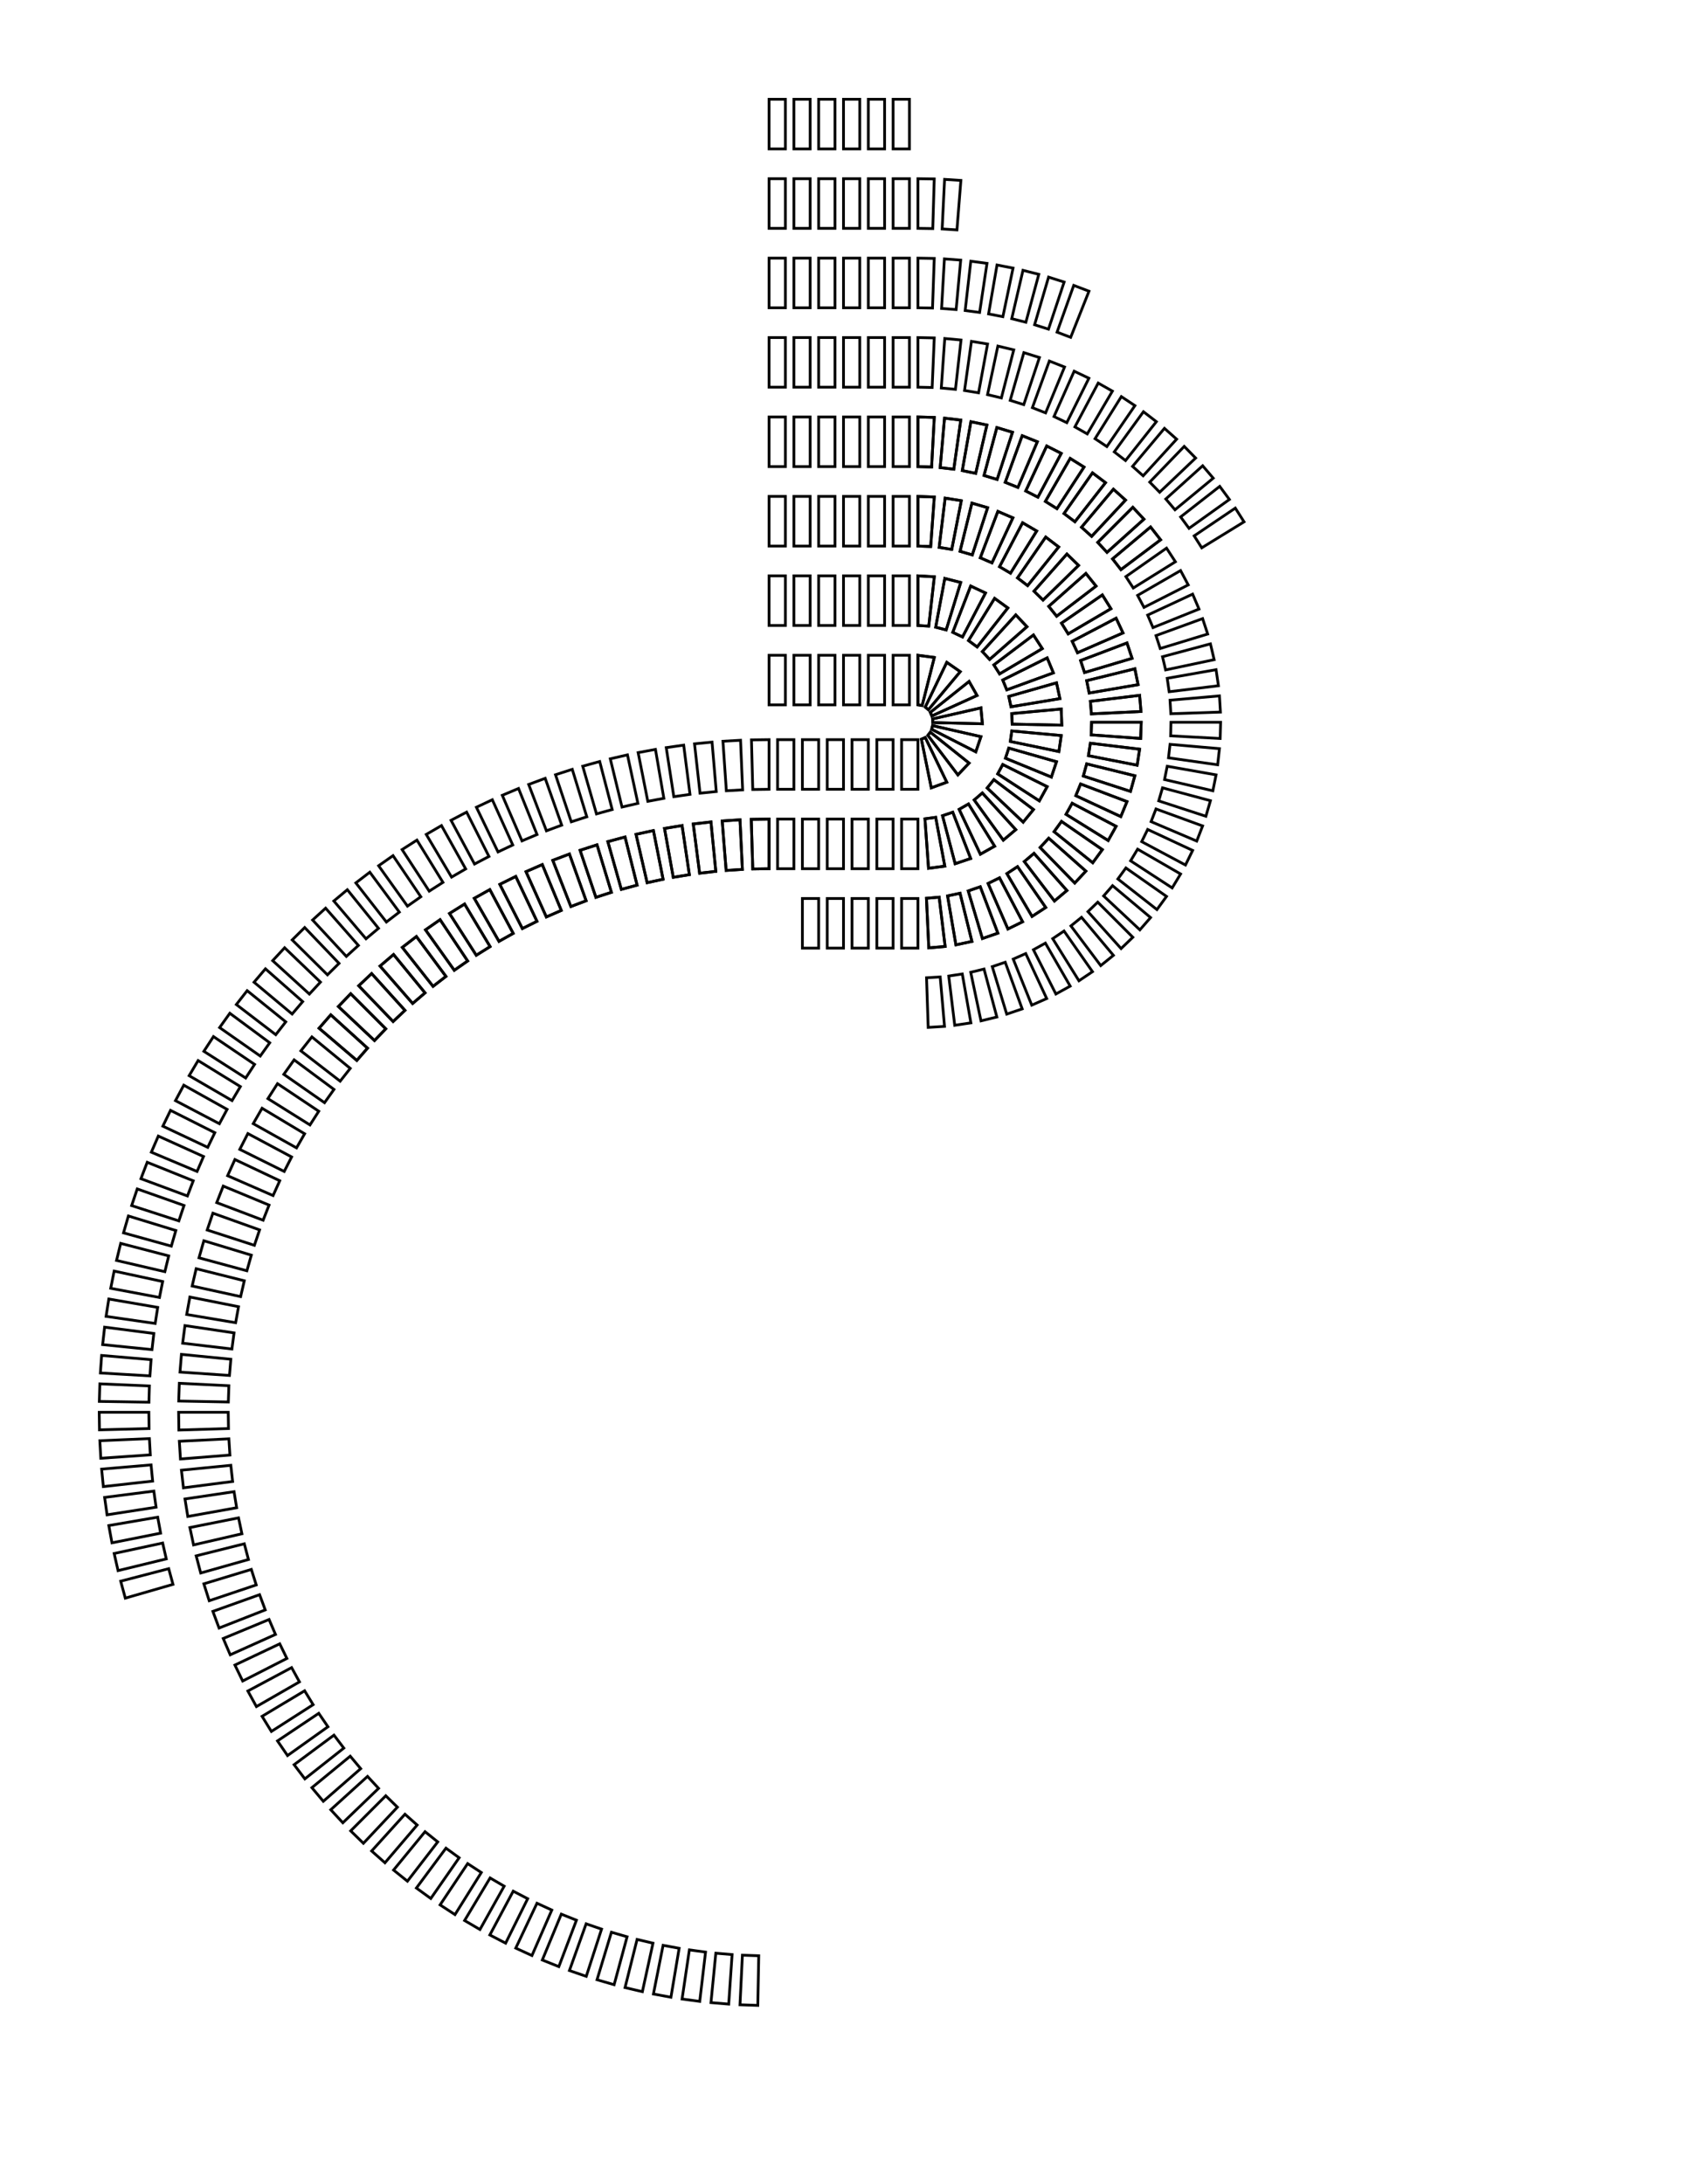 <?xml version="1.0" encoding="utf-8" ?>
<svg baseProfile="full" height="792.0" version="1.1" width="612.0" xmlns="http://www.w3.org/2000/svg" xmlns:ev="http://www.w3.org/2001/xml-events" xmlns:xlink="http://www.w3.org/1999/xlink"><defs /><g id="footprints"><polygon fill="none" points="279.0,36.0 279.0,54.0 284.909,54.0 284.909,36.0 279.0,36.0" stroke="#000000" stroke-width="1" /><polygon fill="none" points="288.0,36.0 288.0,54.0 293.909,54.0 293.909,36.0 288.0,36.0" stroke="#000000" stroke-width="1" /><polygon fill="none" points="297.0,36.0 297.0,54.0 302.909,54.0 302.909,36.0 297.0,36.0" stroke="#000000" stroke-width="1" /><polygon fill="none" points="306.0,36.0 306.0,54.0 311.909,54.0 311.909,36.0 306.0,36.0" stroke="#000000" stroke-width="1" /><polygon fill="none" points="315.0,36.0 315.0,54.0 320.909,54.0 320.909,36.0 315.0,36.0" stroke="#000000" stroke-width="1" /><polygon fill="none" points="324.0,36.0 324.0,54.0 329.909,54.0 329.909,36.0 324.0,36.0" stroke="#000000" stroke-width="1" /><polygon fill="none" points="279.0,64.8 279.0,82.8 284.909,82.8 284.909,64.8 279.0,64.8" stroke="#000000" stroke-width="1" /><polygon fill="none" points="288.0,64.8 288.0,82.8 293.909,82.8 293.909,64.8 288.0,64.8" stroke="#000000" stroke-width="1" /><polygon fill="none" points="297.0,64.8 297.0,82.8 302.909,82.8 302.909,64.8 297.0,64.8" stroke="#000000" stroke-width="1" /><polygon fill="none" points="306.0,64.8 306.0,82.8 311.909,82.8 311.909,64.8 306.0,64.8" stroke="#000000" stroke-width="1" /><polygon fill="none" points="315.0,64.8 315.0,82.8 320.909,82.8 320.909,64.8 315.0,64.8" stroke="#000000" stroke-width="1" /><polygon fill="none" points="324.0,64.8 324.0,82.8 329.909,82.8 329.909,64.8 324.0,64.8" stroke="#000000" stroke-width="1" /><polygon fill="none" points="333.0,64.8 333.0,82.8 338.381,82.882 338.922,64.89 333.0,64.8" stroke="#000000" stroke-width="1" /><polygon fill="none" points="342.671,65.04 341.788,83.018 347.158,83.366 348.581,65.423 342.671,65.04" stroke="#000000" stroke-width="1" /><polygon fill="none" points="279.0,93.6 279.0,111.6 284.909,111.6 284.909,93.6 279.0,93.6" stroke="#000000" stroke-width="1" /><polygon fill="none" points="288.0,93.6 288.0,111.6 293.909,111.6 293.909,93.6 288.0,93.6" stroke="#000000" stroke-width="1" /><polygon fill="none" points="297.0,93.6 297.0,111.6 302.909,111.6 302.909,93.6 297.0,93.6" stroke="#000000" stroke-width="1" /><polygon fill="none" points="306.0,93.6 306.0,111.6 311.909,111.6 311.909,93.6 306.0,93.6" stroke="#000000" stroke-width="1" /><polygon fill="none" points="315.0,93.6 315.0,111.6 320.909,111.6 320.909,93.6 315.0,93.6" stroke="#000000" stroke-width="1" /><polygon fill="none" points="324.0,93.6 324.0,111.6 329.909,111.6 329.909,93.6 324.0,93.6" stroke="#000000" stroke-width="1" /><polygon fill="none" points="333.0,93.6 333.0,111.6 338.29,111.694 338.924,93.705 333.0,93.6" stroke="#000000" stroke-width="1" /><polygon fill="none" points="342.608,93.877 341.58,111.848 346.856,112.248 348.516,94.324 342.608,93.877" stroke="#000000" stroke-width="1" /><polygon fill="none" points="352.183,94.709 350.132,112.591 355.375,113.295 358.055,95.496 352.183,94.709" stroke="#000000" stroke-width="1" /><polygon fill="none" points="361.694,96.091 358.625,113.827 363.819,114.833 367.511,97.215 361.694,96.091" stroke="#000000" stroke-width="1" /><polygon fill="none" points="371.109,98.019 367.032,115.551 372.158,116.854 376.85,99.477 371.109,98.019" stroke="#000000" stroke-width="1" /><polygon fill="none" points="380.395,100.486 375.324,117.757 380.366,119.354 386.042,102.272 380.395,100.486" stroke="#000000" stroke-width="1" /><polygon fill="none" points="389.523,103.484 383.474,120.437 388.414,122.321 395.056,105.591 389.523,103.484" stroke="#000000" stroke-width="1" /><polygon fill="none" points="279.0,122.4 279.0,140.4 284.909,140.4 284.909,122.4 279.0,122.4" stroke="#000000" stroke-width="1" /><polygon fill="none" points="288.0,122.4 288.0,140.4 293.909,140.4 293.909,122.4 288.0,122.4" stroke="#000000" stroke-width="1" /><polygon fill="none" points="297.0,122.4 297.0,140.4 302.909,140.4 302.909,122.4 297.0,122.4" stroke="#000000" stroke-width="1" /><polygon fill="none" points="306.0,122.4 306.0,140.4 311.909,140.4 311.909,122.4 306.0,122.4" stroke="#000000" stroke-width="1" /><polygon fill="none" points="315.0,122.4 315.0,140.4 320.909,140.4 320.909,122.4 315.0,122.4" stroke="#000000" stroke-width="1" /><polygon fill="none" points="324.0,122.4 324.0,140.4 329.909,140.4 329.909,122.4 324.0,122.4" stroke="#000000" stroke-width="1" /><polygon fill="none" points="333.0,122.4 333.0,140.4 338.162,140.511 338.927,122.528 333.0,122.4" stroke="#000000" stroke-width="1" /><polygon fill="none" points="342.731,122.744 341.475,140.7 346.616,141.177 348.633,123.29 342.731,122.744" stroke="#000000" stroke-width="1" /><polygon fill="none" points="352.412,123.775 349.907,141.6 355.001,142.439 358.261,124.736 352.412,123.775" stroke="#000000" stroke-width="1" /><polygon fill="none" points="361.996,125.487 358.253,143.093 363.274,144.29 367.761,126.859 361.996,125.487" stroke="#000000" stroke-width="1" /><polygon fill="none" points="371.432,127.87 366.471,145.173 371.393,146.721 377.085,129.645 371.432,127.87" stroke="#000000" stroke-width="1" /><polygon fill="none" points="380.675,130.913 374.519,147.827 379.318,149.718 386.188,133.08 380.675,130.913" stroke="#000000" stroke-width="1" /><polygon fill="none" points="389.679,134.598 382.357,151.041 387.01,153.265 395.023,137.147 389.679,134.598" stroke="#000000" stroke-width="1" /><polygon fill="none" points="398.397,138.905 389.947,154.798 394.429,157.343 403.547,141.823 398.397,138.905" stroke="#000000" stroke-width="1" /><polygon fill="none" points="406.789,143.813 397.25,159.078 401.541,161.93 411.719,147.084 406.789,143.813" stroke="#000000" stroke-width="1" /><polygon fill="none" points="414.812,149.295 404.232,163.858 408.31,167.001 419.499,152.902 414.812,149.295" stroke="#000000" stroke-width="1" /><polygon fill="none" points="422.428,155.323 410.858,169.112 414.705,172.532 426.85,159.247 422.428,155.323" stroke="#000000" stroke-width="1" /><polygon fill="none" points="429.602,161.866 417.098,174.814 420.694,178.492 433.737,166.087 429.602,161.866" stroke="#000000" stroke-width="1" /><polygon fill="none" points="436.298,168.89 422.921,180.935 426.251,184.852 440.127,173.387 436.298,168.89" stroke="#000000" stroke-width="1" /><polygon fill="none" points="442.485,176.361 428.301,187.442 431.349,191.58 445.991,181.111 442.485,176.361" stroke="#000000" stroke-width="1" /><polygon fill="none" points="448.136,184.24 433.214,194.305 435.965,198.642 451.302,189.219 448.136,184.24" stroke="#000000" stroke-width="1" /><polygon fill="none" points="279.0,151.2 279.0,169.2 284.909,169.2 284.909,151.2 279.0,151.2" stroke="#000000" stroke-width="1" /><polygon fill="none" points="288.0,151.2 288.0,169.2 293.909,169.2 293.909,151.2 288.0,151.2" stroke="#000000" stroke-width="1" /><polygon fill="none" points="297.0,151.2 297.0,169.2 302.909,169.2 302.909,151.2 297.0,151.2" stroke="#000000" stroke-width="1" /><polygon fill="none" points="306.0,151.2 306.0,169.2 311.909,169.2 311.909,151.2 306.0,151.2" stroke="#000000" stroke-width="1" /><polygon fill="none" points="315.0,151.2 315.0,169.2 320.909,169.2 320.909,151.2 315.0,151.2" stroke="#000000" stroke-width="1" /><polygon fill="none" points="324.0,151.2 324.0,169.2 329.909,169.2 329.909,151.2 324.0,151.2" stroke="#000000" stroke-width="1" /><polygon fill="none" points="333.0,151.2 333.0,169.2 337.966,169.336 338.931,151.362 333.0,151.2" stroke="#000000" stroke-width="1" /><polygon fill="none" points="342.648,151.628 341.079,169.56 346.013,170.136 348.54,152.314 342.648,151.628" stroke="#000000" stroke-width="1" /><polygon fill="none" points="352.218,152.909 349.092,170.635 353.954,171.647 358.025,154.114 352.218,152.909" stroke="#000000" stroke-width="1" /><polygon fill="none" points="361.635,155.031 356.977,172.418 361.728,173.856 367.312,156.744 361.635,155.031" stroke="#000000" stroke-width="1" /><polygon fill="none" points="370.825,157.976 364.669,174.891 369.272,176.743 376.326,160.182 370.825,157.976" stroke="#000000" stroke-width="1" /><polygon fill="none" points="379.715,161.719 372.108,178.032 376.527,180.282 384.997,164.4 379.715,161.719" stroke="#000000" stroke-width="1" /><polygon fill="none" points="388.236,166.228 379.236,181.816 383.437,184.444 393.259,169.361 388.236,166.228" stroke="#000000" stroke-width="1" /><polygon fill="none" points="396.324,171.464 385.999,186.209 389.95,189.194 401.049,175.023 396.324,171.464" stroke="#000000" stroke-width="1" /><polygon fill="none" points="403.916,177.386 392.346,191.175 396.017,194.491 408.309,181.341 403.916,177.386" stroke="#000000" stroke-width="1" /><polygon fill="none" points="410.957,183.943 398.229,196.671 401.594,200.292 414.985,188.264 410.957,183.943" stroke="#000000" stroke-width="1" /><polygon fill="none" points="417.394,191.085 403.606,202.655 406.641,206.551 421.03,195.736 417.394,191.085" stroke="#000000" stroke-width="1" /><polygon fill="none" points="423.183,198.753 408.439,209.077 411.123,213.218 426.4,203.698 423.183,198.753" stroke="#000000" stroke-width="1" /><polygon fill="none" points="428.283,206.889 412.694,215.889 415.009,220.242 431.057,212.09 428.283,206.889" stroke="#000000" stroke-width="1" /><polygon fill="none" points="432.657,215.429 416.343,223.036 418.273,227.57 434.971,220.848 432.657,215.429" stroke="#000000" stroke-width="1" /><polygon fill="none" points="436.276,224.311 419.362,230.467 420.894,235.147 438.114,229.906 436.276,224.311" stroke="#000000" stroke-width="1" /><polygon fill="none" points="439.116,233.466 421.73,238.125 422.855,242.917 440.466,239.197 439.116,233.466" stroke="#000000" stroke-width="1" /><polygon fill="none" points="441.158,242.829 423.432,245.954 424.142,250.824 442.011,248.652 441.158,242.829" stroke="#000000" stroke-width="1" /><polygon fill="none" points="442.389,252.33 424.457,253.899 424.749,258.81 442.739,258.204 442.389,252.33" stroke="#000000" stroke-width="1" /><polygon fill="none" points="442.8,261.9 424.8,261.9 424.671,266.818 442.645,267.783 442.8,261.9" stroke="#000000" stroke-width="1" /><polygon fill="none" points="442.389,271.47 424.457,269.901 423.908,274.791 441.73,277.318 442.389,271.47" stroke="#000000" stroke-width="1" /><polygon fill="none" points="441.158,280.971 423.432,277.846 422.466,282.672 439.999,286.743 441.158,280.971" stroke="#000000" stroke-width="1" /><polygon fill="none" points="439.116,290.334 421.73,285.675 420.353,290.403 437.465,295.986 439.116,290.334" stroke="#000000" stroke-width="1" /><polygon fill="none" points="436.276,299.489 419.362,293.333 417.584,297.927 434.144,304.981 436.276,299.489" stroke="#000000" stroke-width="1" /><polygon fill="none" points="432.657,308.371 416.343,300.764 414.175,305.191 430.058,313.661 432.657,308.371" stroke="#000000" stroke-width="1" /><polygon fill="none" points="428.283,316.911 412.694,307.911 410.151,312.138 425.234,321.96 428.283,316.911" stroke="#000000" stroke-width="1" /><polygon fill="none" points="423.183,325.047 408.439,314.723 405.537,318.717 419.707,329.816 423.183,325.047" stroke="#000000" stroke-width="1" /><polygon fill="none" points="417.394,332.715 403.606,321.145 400.365,324.875 413.514,337.168 417.394,332.715" stroke="#000000" stroke-width="1" /><polygon fill="none" points="410.957,339.857 398.229,327.129 394.673,330.565 406.7,343.957 410.957,339.857" stroke="#000000" stroke-width="1" /><polygon fill="none" points="403.916,346.414 392.346,332.625 388.5,335.741 399.315,350.13 403.916,346.414" stroke="#000000" stroke-width="1" /><polygon fill="none" points="396.324,352.336 385.999,337.591 381.892,340.359 391.411,355.636 396.324,352.336" stroke="#000000" stroke-width="1" /><polygon fill="none" points="388.236,357.572 379.236,341.984 374.898,344.382 383.05,360.43 388.236,357.572" stroke="#000000" stroke-width="1" /><polygon fill="none" points="379.715,362.081 372.108,345.768 367.572,347.775 374.294,364.473 379.715,362.081" stroke="#000000" stroke-width="1" /><polygon fill="none" points="370.825,365.824 364.669,348.909 359.97,350.509 365.212,367.729 370.825,365.824" stroke="#000000" stroke-width="1" /><polygon fill="none" points="361.635,368.769 356.977,351.382 352.153,352.56 355.873,370.171 361.635,368.769" stroke="#000000" stroke-width="1" /><polygon fill="none" points="352.218,370.891 349.092,353.165 344.182,353.91 346.353,371.778 352.218,370.891" stroke="#000000" stroke-width="1" /><polygon fill="none" points="342.648,372.172 341.079,354.24 336.12,354.546 336.726,372.536 342.648,372.172" stroke="#000000" stroke-width="1" /><polygon fill="none" points="333.0,151.2 333.0,169.2 337.966,169.336 338.931,151.362 333.0,151.2" stroke="#000000" stroke-width="1" /><polygon fill="none" points="342.648,151.628 341.079,169.56 346.013,170.136 348.54,152.314 342.648,151.628" stroke="#000000" stroke-width="1" /><polygon fill="none" points="352.218,152.909 349.092,170.635 353.954,171.647 358.025,154.114 352.218,152.909" stroke="#000000" stroke-width="1" /><polygon fill="none" points="361.635,155.031 356.977,172.418 361.728,173.856 367.312,156.744 361.635,155.031" stroke="#000000" stroke-width="1" /><polygon fill="none" points="370.825,157.976 364.669,174.891 369.272,176.743 376.326,160.182 370.825,157.976" stroke="#000000" stroke-width="1" /><polygon fill="none" points="379.715,161.719 372.108,178.032 376.527,180.282 384.997,164.4 379.715,161.719" stroke="#000000" stroke-width="1" /><polygon fill="none" points="388.236,166.228 379.236,181.816 383.437,184.444 393.259,169.361 388.236,166.228" stroke="#000000" stroke-width="1" /><polygon fill="none" points="396.324,171.464 385.999,186.209 389.95,189.194 401.049,175.023 396.324,171.464" stroke="#000000" stroke-width="1" /><polygon fill="none" points="403.916,177.386 392.346,191.175 396.017,194.491 408.309,181.341 403.916,177.386" stroke="#000000" stroke-width="1" /><polygon fill="none" points="410.957,183.943 398.229,196.671 401.594,200.292 414.985,188.264 410.957,183.943" stroke="#000000" stroke-width="1" /><polygon fill="none" points="417.394,191.085 403.606,202.655 406.641,206.551 421.03,195.736 417.394,191.085" stroke="#000000" stroke-width="1" /><polygon fill="none" points="279.0,180.0 279.0,198.0 284.909,198.0 284.909,180.0 279.0,180.0" stroke="#000000" stroke-width="1" /><polygon fill="none" points="288.0,180.0 288.0,198.0 293.909,198.0 293.909,180.0 288.0,180.0" stroke="#000000" stroke-width="1" /><polygon fill="none" points="297.0,180.0 297.0,198.0 302.909,198.0 302.909,180.0 297.0,180.0" stroke="#000000" stroke-width="1" /><polygon fill="none" points="306.0,180.0 306.0,198.0 311.909,198.0 311.909,180.0 306.0,180.0" stroke="#000000" stroke-width="1" /><polygon fill="none" points="315.0,180.0 315.0,198.0 320.909,198.0 320.909,180.0 315.0,180.0" stroke="#000000" stroke-width="1" /><polygon fill="none" points="324.0,180.0 324.0,198.0 329.909,198.0 329.909,180.0 324.0,180.0" stroke="#000000" stroke-width="1" /><polygon fill="none" points="333.0,180.0 333.0,198.0 337.632,198.173 338.936,180.22 333.0,180.0" stroke="#000000" stroke-width="1" /><polygon fill="none" points="342.87,180.61 340.701,198.479 345.274,199.224 348.733,181.56 342.87,180.61" stroke="#000000" stroke-width="1" /><polygon fill="none" points="352.587,182.431 348.28,199.908 352.722,201.212 358.286,184.093 352.587,182.431" stroke="#000000" stroke-width="1" /><polygon fill="none" points="362.001,185.43 355.619,202.26 359.862,204.099 367.448,187.776 362.001,185.43" stroke="#000000" stroke-width="1" /><polygon fill="none" points="370.969,189.556 362.604,205.494 366.585,207.836 376.084,192.546 370.969,189.556" stroke="#000000" stroke-width="1" /><polygon fill="none" points="379.358,194.739 369.132,209.553 372.793,212.359 384.065,198.325 379.358,194.739" stroke="#000000" stroke-width="1" /><polygon fill="none" points="387.045,200.896 375.109,214.369 378.397,217.592 391.278,205.02 387.045,200.896" stroke="#000000" stroke-width="1" /><polygon fill="none" points="393.923,207.927 380.45,219.863 383.321,223.452 397.624,212.524 393.923,207.927" stroke="#000000" stroke-width="1" /><polygon fill="none" points="399.898,215.724 385.084,225.949 387.503,229.849 403.019,220.724 399.898,215.724" stroke="#000000" stroke-width="1" /><polygon fill="none" points="404.892,224.168 388.954,232.533 390.889,236.687 407.392,229.499 404.892,224.168" stroke="#000000" stroke-width="1" /><polygon fill="none" points="408.841,233.137 392.01,239.52 393.44,243.868 410.689,238.722 408.841,233.137" stroke="#000000" stroke-width="1" /><polygon fill="none" points="411.696,242.503 394.219,246.811 395.126,251.293 412.869,248.263 411.696,242.503" stroke="#000000" stroke-width="1" /><polygon fill="none" points="413.422,252.135 395.553,254.305 395.929,258.86 413.908,257.991 413.422,252.135" stroke="#000000" stroke-width="1" /><polygon fill="none" points="414.0,261.9 396.0,261.9 395.839,266.467 413.792,267.772 414.0,261.9" stroke="#000000" stroke-width="1" /><polygon fill="none" points="413.422,271.665 395.553,269.495 394.858,274.014 412.522,277.473 413.422,271.665" stroke="#000000" stroke-width="1" /><polygon fill="none" points="411.696,281.297 394.219,276.989 392.996,281.397 410.115,286.961 411.696,281.297" stroke="#000000" stroke-width="1" /><polygon fill="none" points="408.841,290.663 392.01,284.28 390.275,288.518 406.598,296.104 408.841,290.663" stroke="#000000" stroke-width="1" /><polygon fill="none" points="404.892,299.632 388.954,291.267 386.725,295.275 402.015,304.773 404.892,299.632" stroke="#000000" stroke-width="1" /><polygon fill="none" points="399.898,308.076 385.084,297.851 382.39,301.571 396.423,312.843 399.898,308.076" stroke="#000000" stroke-width="1" /><polygon fill="none" points="393.923,315.873 380.45,303.937 377.323,307.312 389.896,320.194 393.923,315.873" stroke="#000000" stroke-width="1" /><polygon fill="none" points="387.045,322.904 375.109,309.431 371.591,312.409 382.52,326.712 387.045,322.904" stroke="#000000" stroke-width="1" /><polygon fill="none" points="379.358,329.061 369.132,314.247 365.273,316.78 374.398,332.296 379.358,329.061" stroke="#000000" stroke-width="1" /><polygon fill="none" points="370.969,334.244 362.604,318.306 358.458,320.351 365.646,336.854 370.969,334.244" stroke="#000000" stroke-width="1" /><polygon fill="none" points="362.001,338.37 355.619,321.54 351.247,323.061 356.393,340.31 362.001,338.37" stroke="#000000" stroke-width="1" /><polygon fill="none" points="352.587,341.369 348.28,323.892 343.75,324.863 346.78,342.606 352.587,341.369" stroke="#000000" stroke-width="1" /><polygon fill="none" points="342.87,343.19 340.701,325.321 336.084,325.723 336.952,343.702 342.87,343.19" stroke="#000000" stroke-width="1" /><polygon fill="none" points="333.0,180.0 333.0,198.0 337.632,198.173 338.936,180.22 333.0,180.0" stroke="#000000" stroke-width="1" /><polygon fill="none" points="342.87,180.61 340.701,198.479 345.274,199.224 348.733,181.56 342.87,180.61" stroke="#000000" stroke-width="1" /><polygon fill="none" points="352.587,182.431 348.28,199.908 352.722,201.212 358.286,184.093 352.587,182.431" stroke="#000000" stroke-width="1" /><polygon fill="none" points="362.001,185.43 355.619,202.26 359.862,204.099 367.448,187.776 362.001,185.43" stroke="#000000" stroke-width="1" /><polygon fill="none" points="370.969,189.556 362.604,205.494 366.585,207.836 376.084,192.546 370.969,189.556" stroke="#000000" stroke-width="1" /><polygon fill="none" points="379.358,194.739 369.132,209.553 372.793,212.359 384.065,198.325 379.358,194.739" stroke="#000000" stroke-width="1" /><polygon fill="none" points="387.045,200.896 375.109,214.369 378.397,217.592 391.278,205.02 387.045,200.896" stroke="#000000" stroke-width="1" /><polygon fill="none" points="393.923,207.927 380.45,219.863 383.321,223.452 397.624,212.524 393.923,207.927" stroke="#000000" stroke-width="1" /><polygon fill="none" points="399.898,215.724 385.084,225.949 387.503,229.849 403.019,220.724 399.898,215.724" stroke="#000000" stroke-width="1" /><polygon fill="none" points="404.892,224.168 388.954,232.533 390.889,236.687 407.392,229.499 404.892,224.168" stroke="#000000" stroke-width="1" /><polygon fill="none" points="408.841,233.137 392.01,239.52 393.44,243.868 410.689,238.722 408.841,233.137" stroke="#000000" stroke-width="1" /><polygon fill="none" points="411.696,242.503 394.219,246.811 395.126,251.293 412.869,248.263 411.696,242.503" stroke="#000000" stroke-width="1" /><polygon fill="none" points="413.422,252.135 395.553,254.305 395.929,258.86 413.908,257.991 413.422,252.135" stroke="#000000" stroke-width="1" /><polygon fill="none" points="414.0,261.9 396.0,261.9 395.839,266.467 413.792,267.772 414.0,261.9" stroke="#000000" stroke-width="1" /><polygon fill="none" points="413.422,271.665 395.553,269.495 394.858,274.014 412.522,277.473 413.422,271.665" stroke="#000000" stroke-width="1" /><polygon fill="none" points="411.696,281.297 394.219,276.989 392.996,281.397 410.115,286.961 411.696,281.297" stroke="#000000" stroke-width="1" /><polygon fill="none" points="408.841,290.663 392.01,284.28 390.275,288.518 406.598,296.104 408.841,290.663" stroke="#000000" stroke-width="1" /><polygon fill="none" points="404.892,299.632 388.954,291.267 386.725,295.275 402.015,304.773 404.892,299.632" stroke="#000000" stroke-width="1" /><polygon fill="none" points="399.898,308.076 385.084,297.851 382.39,301.571 396.423,312.843 399.898,308.076" stroke="#000000" stroke-width="1" /><polygon fill="none" points="393.923,315.873 380.45,303.937 377.323,307.312 389.896,320.194 393.923,315.873" stroke="#000000" stroke-width="1" /><polygon fill="none" points="387.045,322.904 375.109,309.431 371.591,312.409 382.52,326.712 387.045,322.904" stroke="#000000" stroke-width="1" /><polygon fill="none" points="379.358,329.061 369.132,314.247 365.273,316.78 374.398,332.296 379.358,329.061" stroke="#000000" stroke-width="1" /><polygon fill="none" points="370.969,334.244 362.604,318.306 358.458,320.351 365.646,336.854 370.969,334.244" stroke="#000000" stroke-width="1" /><polygon fill="none" points="362.001,338.37 355.619,321.54 351.247,323.061 356.393,340.31 362.001,338.37" stroke="#000000" stroke-width="1" /><polygon fill="none" points="352.587,341.369 348.28,323.892 343.75,324.863 346.78,342.606 352.587,341.369" stroke="#000000" stroke-width="1" /><polygon fill="none" points="342.87,343.19 340.701,325.321 336.084,325.723 336.952,343.702 342.87,343.19" stroke="#000000" stroke-width="1" /><polygon fill="none" points="333.0,343.8 333.0,325.8 327.091,325.8 327.091,343.8 333.0,343.8" stroke="#000000" stroke-width="1" /><polygon fill="none" points="324.0,343.8 324.0,325.8 318.091,325.8 318.091,343.8 324.0,343.8" stroke="#000000" stroke-width="1" /><polygon fill="none" points="315.0,343.8 315.0,325.8 309.091,325.8 309.091,343.8 315.0,343.8" stroke="#000000" stroke-width="1" /><polygon fill="none" points="306.0,343.8 306.0,325.8 300.091,325.8 300.091,343.8 306.0,343.8" stroke="#000000" stroke-width="1" /><polygon fill="none" points="297.0,343.8 297.0,325.8 291.091,325.8 291.091,343.8 297.0,343.8" stroke="#000000" stroke-width="1" /><polygon fill="none" points="279.0,208.8 279.0,226.8 284.909,226.8 284.909,208.8 279.0,208.8" stroke="#000000" stroke-width="1" /><polygon fill="none" points="288.0,208.8 288.0,226.8 293.909,226.8 293.909,208.8 288.0,208.8" stroke="#000000" stroke-width="1" /><polygon fill="none" points="297.0,208.8 297.0,226.8 302.909,226.8 302.909,208.8 297.0,208.8" stroke="#000000" stroke-width="1" /><polygon fill="none" points="306.0,208.8 306.0,226.8 311.909,226.8 311.909,208.8 306.0,208.8" stroke="#000000" stroke-width="1" /><polygon fill="none" points="315.0,208.8 315.0,226.8 320.909,226.8 320.909,208.8 315.0,208.8" stroke="#000000" stroke-width="1" /><polygon fill="none" points="324.0,208.8 324.0,226.8 329.909,226.8 329.909,208.8 324.0,208.8" stroke="#000000" stroke-width="1" /><polygon fill="none" points="333.0,208.8 333.0,226.8 336.93,227.032 338.946,209.146 333.0,208.8" stroke="#000000" stroke-width="1" /><polygon fill="none" points="342.751,209.735 339.444,227.428 343.25,228.413 348.519,211.201 342.751,209.735" stroke="#000000" stroke-width="1" /><polygon fill="none" points="352.139,212.498 345.636,229.282 349.174,230.971 357.516,215.02 352.139,212.498" stroke="#000000" stroke-width="1" /><polygon fill="none" points="360.82,216.969 351.344,232.273 354.488,234.589 365.618,220.443 360.82,216.969" stroke="#000000" stroke-width="1" /><polygon fill="none" points="368.494,222.965 356.368,236.267 359.016,239.112 372.556,227.251 368.494,222.965" stroke="#000000" stroke-width="1" /><polygon fill="none" points="374.913,230.249 360.549,241.096 362.626,244.36 378.115,235.189 374.913,230.249" stroke="#000000" stroke-width="1" /><polygon fill="none" points="379.884,238.554 363.771,246.578 365.226,250.145 382.137,243.977 379.884,238.554" stroke="#000000" stroke-width="1" /><polygon fill="none" points="383.271,247.597 365.958,252.523 366.759,256.28 384.515,253.324 383.271,247.597" stroke="#000000" stroke-width="1" /><polygon fill="none" points="384.985,257.083 367.062,258.744 367.194,262.578 385.19,262.935 384.985,257.083" stroke="#000000" stroke-width="1" /><polygon fill="none" points="384.985,266.717 367.062,265.056 366.522,268.857 384.146,272.515 384.985,266.717" stroke="#000000" stroke-width="1" /><polygon fill="none" points="383.271,276.203 365.958,271.277 364.757,274.933 381.409,281.767 383.271,276.203" stroke="#000000" stroke-width="1" /><polygon fill="none" points="379.884,285.246 363.771,277.222 361.934,280.619 377.046,290.396 379.884,285.246" stroke="#000000" stroke-width="1" /><polygon fill="none" points="374.913,293.551 360.549,282.704 358.117,285.727 371.176,298.115 374.913,293.551" stroke="#000000" stroke-width="1" /><polygon fill="none" points="368.494,300.835 356.368,287.533 353.408,290.069 363.968,304.646 368.494,300.835" stroke="#000000" stroke-width="1" /><polygon fill="none" points="360.82,306.831 351.344,291.527 347.947,293.472 355.649,309.741 360.82,306.831" stroke="#000000" stroke-width="1" /><polygon fill="none" points="352.139,311.302 345.636,294.518 341.919,295.786 346.5,313.193 352.139,311.302" stroke="#000000" stroke-width="1" /><polygon fill="none" points="342.751,314.065 339.444,296.372 335.544,296.903 336.849,314.855 342.751,314.065" stroke="#000000" stroke-width="1" /><polygon fill="none" points="333.0,208.8 333.0,226.8 336.93,227.032 338.946,209.146 333.0,208.8" stroke="#000000" stroke-width="1" /><polygon fill="none" points="342.751,209.735 339.444,227.428 343.25,228.413 348.519,211.201 342.751,209.735" stroke="#000000" stroke-width="1" /><polygon fill="none" points="352.139,212.498 345.636,229.282 349.174,230.971 357.516,215.02 352.139,212.498" stroke="#000000" stroke-width="1" /><polygon fill="none" points="360.82,216.969 351.344,232.273 354.488,234.589 365.618,220.443 360.82,216.969" stroke="#000000" stroke-width="1" /><polygon fill="none" points="368.494,222.965 356.368,236.267 359.016,239.112 372.556,227.251 368.494,222.965" stroke="#000000" stroke-width="1" /><polygon fill="none" points="374.913,230.249 360.549,241.096 362.626,244.36 378.115,235.189 374.913,230.249" stroke="#000000" stroke-width="1" /><polygon fill="none" points="379.884,238.554 363.771,246.578 365.226,250.145 382.137,243.977 379.884,238.554" stroke="#000000" stroke-width="1" /><polygon fill="none" points="383.271,247.597 365.958,252.523 366.759,256.28 384.515,253.324 383.271,247.597" stroke="#000000" stroke-width="1" /><polygon fill="none" points="384.985,257.083 367.062,258.744 367.194,262.578 385.19,262.935 384.985,257.083" stroke="#000000" stroke-width="1" /><polygon fill="none" points="384.985,266.717 367.062,265.056 366.522,268.857 384.146,272.515 384.985,266.717" stroke="#000000" stroke-width="1" /><polygon fill="none" points="383.271,276.203 365.958,271.277 364.757,274.933 381.409,281.767 383.271,276.203" stroke="#000000" stroke-width="1" /><polygon fill="none" points="379.884,285.246 363.771,277.222 361.934,280.619 377.046,290.396 379.884,285.246" stroke="#000000" stroke-width="1" /><polygon fill="none" points="374.913,293.551 360.549,282.704 358.117,285.727 371.176,298.115 374.913,293.551" stroke="#000000" stroke-width="1" /><polygon fill="none" points="368.494,300.835 356.368,287.533 353.408,290.069 363.968,304.646 368.494,300.835" stroke="#000000" stroke-width="1" /><polygon fill="none" points="360.82,306.831 351.344,291.527 347.947,293.472 355.649,309.741 360.82,306.831" stroke="#000000" stroke-width="1" /><polygon fill="none" points="352.139,311.302 345.636,294.518 341.919,295.786 346.5,313.193 352.139,311.302" stroke="#000000" stroke-width="1" /><polygon fill="none" points="342.751,314.065 339.444,296.372 335.544,296.903 336.849,314.855 342.751,314.065" stroke="#000000" stroke-width="1" /><polygon fill="none" points="333.0,315.0 333.0,297.0 327.091,297.0 327.091,315.0 333.0,315.0" stroke="#000000" stroke-width="1" /><polygon fill="none" points="324.0,315.0 324.0,297.0 318.091,297.0 318.091,315.0 324.0,315.0" stroke="#000000" stroke-width="1" /><polygon fill="none" points="315.0,315.0 315.0,297.0 309.091,297.0 309.091,315.0 315.0,315.0" stroke="#000000" stroke-width="1" /><polygon fill="none" points="306.0,315.0 306.0,297.0 300.091,297.0 300.091,315.0 306.0,315.0" stroke="#000000" stroke-width="1" /><polygon fill="none" points="297.0,315.0 297.0,297.0 291.091,297.0 291.091,315.0 297.0,315.0" stroke="#000000" stroke-width="1" /><polygon fill="none" points="288.0,315.0 288.0,297.0 282.091,297.0 282.091,315.0 288.0,315.0" stroke="#000000" stroke-width="1" /><polygon fill="none" points="279.0,315.0 279.0,297.0 272.537,297.098 273.078,315.09 279.0,315.0" stroke="#000000" stroke-width="1" /><polygon fill="none" points="269.329,315.24 268.446,297.261 261.996,297.679 263.419,315.623 269.329,315.24" stroke="#000000" stroke-width="1" /><polygon fill="none" points="259.682,315.958 257.917,298.044 251.496,298.781 253.798,316.633 259.682,315.958" stroke="#000000" stroke-width="1" /><polygon fill="none" points="250.082,317.153 247.441,299.347 241.065,300.4 244.24,318.118 250.082,317.153" stroke="#000000" stroke-width="1" /><polygon fill="none" points="240.554,318.821 237.043,301.167 230.727,302.534 234.767,320.074 240.554,318.821" stroke="#000000" stroke-width="1" /><polygon fill="none" points="231.122,320.959 226.748,303.498 220.508,305.175 225.404,322.497 231.122,320.959" stroke="#000000" stroke-width="1" /><polygon fill="none" points="221.807,323.56 216.582,306.335 210.433,308.318 216.173,325.379 221.807,323.56" stroke="#000000" stroke-width="1" /><polygon fill="none" points="212.634,326.618 206.57,309.671 200.527,311.955 207.097,328.713 212.634,326.618" stroke="#000000" stroke-width="1" /><polygon fill="none" points="203.624,330.126 196.736,313.496 190.814,316.075 198.198,332.491 203.624,330.126" stroke="#000000" stroke-width="1" /><polygon fill="none" points="194.8,334.073 187.104,317.801 181.317,320.669 189.498,336.703 194.8,334.073" stroke="#000000" stroke-width="1" /><polygon fill="none" points="186.182,338.451 177.697,322.576 172.06,325.725 181.018,341.338 186.182,338.451" stroke="#000000" stroke-width="1" /><polygon fill="none" points="177.793,343.247 168.539,327.808 163.065,331.23 172.779,346.384 177.793,343.247" stroke="#000000" stroke-width="1" /><polygon fill="none" points="169.652,348.449 159.652,333.483 154.354,337.17 164.799,351.829 169.652,348.449" stroke="#000000" stroke-width="1" /><polygon fill="none" points="161.779,354.045 151.056,339.588 145.947,343.53 157.099,357.659 161.779,354.045" stroke="#000000" stroke-width="1" /><polygon fill="none" points="154.192,360.021 142.773,346.107 137.864,350.295 149.696,363.86 154.192,360.021" stroke="#000000" stroke-width="1" /><polygon fill="none" points="146.909,366.36 134.821,353.023 130.125,357.447 142.609,370.414 146.909,366.36" stroke="#000000" stroke-width="1" /><polygon fill="none" points="139.949,373.049 127.221,360.321 122.748,364.968 135.853,377.308 139.949,373.049" stroke="#000000" stroke-width="1" /><polygon fill="none" points="133.326,380.069 119.989,367.981 115.751,372.841 129.445,384.522 133.326,380.069" stroke="#000000" stroke-width="1" /><polygon fill="none" points="127.057,387.403 113.142,375.984 109.148,381.045 123.399,392.041 127.057,387.403" stroke="#000000" stroke-width="1" /><polygon fill="none" points="121.155,395.034 106.698,384.312 102.957,389.561 117.73,399.844 121.155,395.034" stroke="#000000" stroke-width="1" /><polygon fill="none" points="115.636,402.944 100.669,392.943 97.191,398.368 112.451,407.914 115.636,402.944" stroke="#000000" stroke-width="1" /><polygon fill="none" points="110.511,411.111 95.072,401.858 91.863,407.445 107.573,416.231 110.511,411.111" stroke="#000000" stroke-width="1" /><polygon fill="none" points="105.792,419.518 89.917,411.033 86.985,416.77 103.108,424.774 105.792,419.518" stroke="#000000" stroke-width="1" /><polygon fill="none" points="101.489,428.144 85.218,420.448 82.57,426.32 99.066,433.523 101.489,428.144" stroke="#000000" stroke-width="1" /><polygon fill="none" points="97.614,436.967 80.984,430.079 78.626,436.072 95.455,442.458 97.614,436.967" stroke="#000000" stroke-width="1" /><polygon fill="none" points="94.173,445.968 77.226,439.904 75.163,446.004 92.286,451.556 94.173,445.968" stroke="#000000" stroke-width="1" /><polygon fill="none" points="91.176,455.124 73.951,449.899 72.189,456.092 89.563,460.797 91.176,455.124" stroke="#000000" stroke-width="1" /><polygon fill="none" points="88.629,464.414 71.168,460.041 69.709,466.311 87.294,470.158 88.629,464.414" stroke="#000000" stroke-width="1" /><polygon fill="none" points="86.537,473.817 68.882,470.305 67.731,476.639 85.483,479.618 86.537,473.817" stroke="#000000" stroke-width="1" /><polygon fill="none" points="84.905,483.309 67.099,480.668 66.258,487.049 84.134,489.154 84.905,483.309" stroke="#000000" stroke-width="1" /><polygon fill="none" points="83.736,492.868 65.823,491.104 65.293,497.519 83.251,498.744 83.736,492.868" stroke="#000000" stroke-width="1" /><polygon fill="none" points="83.034,502.473 65.056,501.59 64.838,508.023 82.835,508.365 83.034,502.473" stroke="#000000" stroke-width="1" /><polygon fill="none" points="82.8,512.1 64.8,512.1 64.896,518.536 82.888,517.995 82.8,512.1" stroke="#000000" stroke-width="1" /><polygon fill="none" points="83.034,521.727 65.056,522.61 65.465,529.034 83.408,527.611 83.034,521.727" stroke="#000000" stroke-width="1" /><polygon fill="none" points="83.736,531.332 65.823,533.096 66.544,539.492 84.396,537.191 83.736,531.332" stroke="#000000" stroke-width="1" /><polygon fill="none" points="84.905,540.891 67.099,543.532 68.131,549.887 85.849,546.712 84.905,540.891" stroke="#000000" stroke-width="1" /><polygon fill="none" points="86.537,550.383 68.882,553.895 70.222,560.192 87.763,556.151 86.537,550.383" stroke="#000000" stroke-width="1" /><polygon fill="none" points="88.629,559.786 71.168,564.159 72.813,570.384 90.134,565.488 88.629,559.786" stroke="#000000" stroke-width="1" /><polygon fill="none" points="91.176,569.076 73.951,574.301 75.898,580.439 92.958,574.698 91.176,569.076" stroke="#000000" stroke-width="1" /><polygon fill="none" points="94.173,578.232 77.226,584.296 79.469,590.332 96.227,583.762 94.173,578.232" stroke="#000000" stroke-width="1" /><polygon fill="none" points="97.614,587.233 80.984,594.121 83.52,600.042 99.935,592.657 97.614,587.233" stroke="#000000" stroke-width="1" /><polygon fill="none" points="101.489,596.056 85.218,603.752 88.04,609.543 104.073,601.361 101.489,596.056" stroke="#000000" stroke-width="1" /><polygon fill="none" points="105.792,604.682 89.917,613.167 93.019,618.814 108.632,609.856 105.792,604.682" stroke="#000000" stroke-width="1" /><polygon fill="none" points="110.511,613.089 95.072,622.342 98.447,627.832 113.601,618.118 110.511,613.089" stroke="#000000" stroke-width="1" /><polygon fill="none" points="115.636,621.256 100.669,631.257 104.309,636.576 118.969,626.13 115.636,621.256" stroke="#000000" stroke-width="1" /><polygon fill="none" points="121.155,629.166 106.698,639.888 110.594,645.024 124.723,633.871 121.155,629.166" stroke="#000000" stroke-width="1" /><polygon fill="none" points="127.057,636.797 113.142,648.216 117.287,653.155 130.852,641.323 127.057,636.797" stroke="#000000" stroke-width="1" /><polygon fill="none" points="133.326,644.131 119.989,656.219 124.371,660.951 137.339,648.467 133.326,644.131" stroke="#000000" stroke-width="1" /><polygon fill="none" points="139.949,651.151 127.221,663.879 131.831,668.391 144.171,655.286 139.949,651.151" stroke="#000000" stroke-width="1" /><polygon fill="none" points="146.909,657.84 134.821,671.177 139.649,675.457 151.33,661.763 146.909,657.84" stroke="#000000" stroke-width="1" /><polygon fill="none" points="154.192,664.179 142.773,678.093 147.806,682.132 158.801,667.881 154.192,664.179" stroke="#000000" stroke-width="1" /><polygon fill="none" points="161.779,670.155 151.056,684.612 156.283,688.4 166.566,673.626 161.779,670.155" stroke="#000000" stroke-width="1" /><polygon fill="none" points="169.652,675.751 159.652,690.717 165.059,694.243 174.605,678.983 169.652,675.751" stroke="#000000" stroke-width="1" /><polygon fill="none" points="177.793,680.953 168.539,696.392 174.115,699.649 182.901,683.938 177.793,680.953" stroke="#000000" stroke-width="1" /><polygon fill="none" points="186.182,685.749 177.697,701.624 183.428,704.602 191.432,688.48 186.182,685.749" stroke="#000000" stroke-width="1" /><polygon fill="none" points="194.8,690.127 187.104,706.399 192.975,709.091 200.178,692.595 194.8,690.127" stroke="#000000" stroke-width="1" /><polygon fill="none" points="203.624,694.074 196.736,710.704 202.733,713.103 209.119,696.274 203.624,694.074" stroke="#000000" stroke-width="1" /><polygon fill="none" points="212.634,697.582 206.57,714.529 212.679,716.63 218.231,699.508 212.634,697.582" stroke="#000000" stroke-width="1" /><polygon fill="none" points="221.807,700.64 216.582,717.865 222.789,719.661 227.494,702.287 221.807,700.64" stroke="#000000" stroke-width="1" /><polygon fill="none" points="231.122,703.241 226.748,720.702 233.037,722.189 236.884,704.605 231.122,703.241" stroke="#000000" stroke-width="1" /><polygon fill="none" points="240.554,705.379 237.043,723.033 243.398,724.208 246.377,706.456 240.554,705.379" stroke="#000000" stroke-width="1" /><polygon fill="none" points="250.082,707.047 247.441,724.853 253.847,725.712 255.952,707.835 250.082,707.047" stroke="#000000" stroke-width="1" /><polygon fill="none" points="259.682,708.242 257.917,726.156 264.358,726.697 265.583,708.739 259.682,708.242" stroke="#000000" stroke-width="1" /><polygon fill="none" points="269.329,708.96 268.446,726.939 274.905,727.161 275.248,709.164 269.329,708.96" stroke="#000000" stroke-width="1" /><polygon fill="none" points="279.0,315.0 279.0,297.0 272.537,297.098 273.078,315.09 279.0,315.0" stroke="#000000" stroke-width="1" /><polygon fill="none" points="269.329,315.24 268.446,297.261 261.996,297.679 263.419,315.623 269.329,315.24" stroke="#000000" stroke-width="1" /><polygon fill="none" points="259.682,315.958 257.917,298.044 251.496,298.781 253.798,316.633 259.682,315.958" stroke="#000000" stroke-width="1" /><polygon fill="none" points="250.082,317.153 247.441,299.347 241.065,300.4 244.24,318.118 250.082,317.153" stroke="#000000" stroke-width="1" /><polygon fill="none" points="240.554,318.821 237.043,301.167 230.727,302.534 234.767,320.074 240.554,318.821" stroke="#000000" stroke-width="1" /><polygon fill="none" points="231.122,320.959 226.748,303.498 220.508,305.175 225.404,322.497 231.122,320.959" stroke="#000000" stroke-width="1" /><polygon fill="none" points="221.807,323.56 216.582,306.335 210.433,308.318 216.173,325.379 221.807,323.56" stroke="#000000" stroke-width="1" /><polygon fill="none" points="212.634,326.618 206.57,309.671 200.527,311.955 207.097,328.713 212.634,326.618" stroke="#000000" stroke-width="1" /><polygon fill="none" points="203.624,330.126 196.736,313.496 190.814,316.075 198.198,332.491 203.624,330.126" stroke="#000000" stroke-width="1" /><polygon fill="none" points="194.8,334.073 187.104,317.801 181.317,320.669 189.498,336.703 194.8,334.073" stroke="#000000" stroke-width="1" /><polygon fill="none" points="186.182,338.451 177.697,322.576 172.06,325.725 181.018,341.338 186.182,338.451" stroke="#000000" stroke-width="1" /><polygon fill="none" points="177.793,343.247 168.539,327.808 163.065,331.23 172.779,346.384 177.793,343.247" stroke="#000000" stroke-width="1" /><polygon fill="none" points="169.652,348.449 159.652,333.483 154.354,337.17 164.799,351.829 169.652,348.449" stroke="#000000" stroke-width="1" /><polygon fill="none" points="161.779,354.045 151.056,339.588 145.947,343.53 157.099,357.659 161.779,354.045" stroke="#000000" stroke-width="1" /><polygon fill="none" points="154.192,360.021 142.773,346.107 137.864,350.295 149.696,363.86 154.192,360.021" stroke="#000000" stroke-width="1" /><polygon fill="none" points="146.909,366.36 134.821,353.023 130.125,357.447 142.609,370.414 146.909,366.36" stroke="#000000" stroke-width="1" /><polygon fill="none" points="139.949,373.049 127.221,360.321 122.748,364.968 135.853,377.308 139.949,373.049" stroke="#000000" stroke-width="1" /><polygon fill="none" points="133.326,380.069 119.989,367.981 115.751,372.841 129.445,384.522 133.326,380.069" stroke="#000000" stroke-width="1" /><polygon fill="none" points="279.0,237.6 279.0,255.6 284.909,255.6 284.909,237.6 279.0,237.6" stroke="#000000" stroke-width="1" /><polygon fill="none" points="288.0,237.6 288.0,255.6 293.909,255.6 293.909,237.6 288.0,237.6" stroke="#000000" stroke-width="1" /><polygon fill="none" points="297.0,237.6 297.0,255.6 302.909,255.6 302.909,237.6 297.0,237.6" stroke="#000000" stroke-width="1" /><polygon fill="none" points="306.0,237.6 306.0,255.6 311.909,255.6 311.909,237.6 306.0,237.6" stroke="#000000" stroke-width="1" /><polygon fill="none" points="315.0,237.6 315.0,255.6 320.909,255.6 320.909,237.6 315.0,237.6" stroke="#000000" stroke-width="1" /><polygon fill="none" points="324.0,237.6 324.0,255.6 329.909,255.6 329.909,237.6 324.0,237.6" stroke="#000000" stroke-width="1" /><polygon fill="none" points="333.0,237.6 333.0,255.6 334.531,255.848 338.945,238.397 333.0,237.6" stroke="#000000" stroke-width="1" /><polygon fill="none" points="343.466,240.166 335.657,256.384 336.796,257.361 348.345,243.554 343.466,240.166" stroke="#000000" stroke-width="1" /><polygon fill="none" points="351.559,247.1 337.486,258.323 338.052,259.611 354.447,252.182 351.559,247.1" stroke="#000000" stroke-width="1" /><polygon fill="none" points="355.854,256.684 338.306,260.689 338.399,262.026 356.394,262.446 355.854,256.684" stroke="#000000" stroke-width="1" /><polygon fill="none" points="355.854,267.116 338.306,263.111 337.968,264.437 353.998,272.623 355.854,267.116" stroke="#000000" stroke-width="1" /><polygon fill="none" points="351.559,276.7 337.486,265.477 336.605,266.644 347.496,280.975 351.559,276.7" stroke="#000000" stroke-width="1" /><polygon fill="none" points="343.466,283.634 335.657,267.416 334.251,268.036 337.845,285.673 343.466,283.634" stroke="#000000" stroke-width="1" /><polygon fill="none" points="333.0,237.6 333.0,255.6 334.531,255.848 338.945,238.397 333.0,237.6" stroke="#000000" stroke-width="1" /><polygon fill="none" points="343.466,240.166 335.657,256.384 336.796,257.361 348.345,243.554 343.466,240.166" stroke="#000000" stroke-width="1" /><polygon fill="none" points="351.559,247.1 337.486,258.323 338.052,259.611 354.447,252.182 351.559,247.1" stroke="#000000" stroke-width="1" /><polygon fill="none" points="355.854,256.684 338.306,260.689 338.399,262.026 356.394,262.446 355.854,256.684" stroke="#000000" stroke-width="1" /><polygon fill="none" points="355.854,267.116 338.306,263.111 337.968,264.437 353.998,272.623 355.854,267.116" stroke="#000000" stroke-width="1" /><polygon fill="none" points="351.559,276.7 337.486,265.477 336.605,266.644 347.496,280.975 351.559,276.7" stroke="#000000" stroke-width="1" /><polygon fill="none" points="343.466,283.634 335.657,267.416 334.251,268.036 337.845,285.673 343.466,283.634" stroke="#000000" stroke-width="1" /><polygon fill="none" points="333.0,286.2 333.0,268.2 327.091,268.2 327.091,286.2 333.0,286.2" stroke="#000000" stroke-width="1" /><polygon fill="none" points="324.0,286.2 324.0,268.2 318.091,268.2 318.091,286.2 324.0,286.2" stroke="#000000" stroke-width="1" /><polygon fill="none" points="315.0,286.2 315.0,268.2 309.091,268.2 309.091,286.2 315.0,286.2" stroke="#000000" stroke-width="1" /><polygon fill="none" points="306.0,286.2 306.0,268.2 300.091,268.2 300.091,286.2 306.0,286.2" stroke="#000000" stroke-width="1" /><polygon fill="none" points="297.0,286.2 297.0,268.2 291.091,268.2 291.091,286.2 297.0,286.2" stroke="#000000" stroke-width="1" /><polygon fill="none" points="288.0,286.2 288.0,268.2 282.091,268.2 282.091,286.2 288.0,286.2" stroke="#000000" stroke-width="1" /><polygon fill="none" points="279.0,286.2 279.0,268.2 272.608,268.284 273.079,286.278 279.0,286.2" stroke="#000000" stroke-width="1" /><polygon fill="none" points="269.413,286.405 268.649,268.421 262.266,268.779 263.501,286.737 269.413,286.405" stroke="#000000" stroke-width="1" /><polygon fill="none" points="259.843,287.02 258.316,269.085 251.955,269.715 253.951,287.604 259.843,287.02" stroke="#000000" stroke-width="1" /><polygon fill="none" points="250.309,288.044 248.022,270.19 241.694,271.091 244.447,288.88 250.309,288.044" stroke="#000000" stroke-width="1" /><polygon fill="none" points="240.827,289.475 237.785,271.734 231.501,272.905 235.007,290.56 240.827,289.475" stroke="#000000" stroke-width="1" /><polygon fill="none" points="231.416,291.31 227.624,273.714 221.396,275.152 225.648,292.643 231.416,291.31" stroke="#000000" stroke-width="1" /><polygon fill="none" points="222.093,293.545 217.557,276.126 211.397,277.829 216.388,295.123 222.093,293.545" stroke="#000000" stroke-width="1" /><polygon fill="none" points="212.874,296.176 207.603,278.965 201.522,280.929 207.242,297.996 212.874,296.176" stroke="#000000" stroke-width="1" /><polygon fill="none" points="203.777,299.199 197.781,282.227 191.789,284.449 198.229,301.258 203.777,299.199" stroke="#000000" stroke-width="1" /><polygon fill="none" points="194.819,302.607 188.107,285.905 182.217,288.38 189.364,304.9 194.819,302.607" stroke="#000000" stroke-width="1" /><polygon fill="none" points="186.015,306.393 178.6,289.991 172.822,292.715 180.663,308.917 186.015,306.393" stroke="#000000" stroke-width="1" /><polygon fill="none" points="177.381,310.552 169.278,294.479 163.621,297.447 172.143,313.301 177.381,310.552" stroke="#000000" stroke-width="1" /><polygon fill="none" points="168.935,315.074 160.156,299.36 154.632,302.565 163.819,318.044 168.935,315.074" stroke="#000000" stroke-width="1" /><polygon fill="none" points="160.689,319.951 151.252,304.624 145.87,308.061 155.706,323.136 160.689,319.951" stroke="#000000" stroke-width="1" /><polygon fill="none" points="152.66,325.174 142.581,310.261 137.351,313.924 147.818,328.568 152.66,325.174" stroke="#000000" stroke-width="1" /><polygon fill="none" points="144.862,330.734 134.159,316.262 129.09,320.143 140.169,334.33 144.862,330.734" stroke="#000000" stroke-width="1" /><polygon fill="none" points="137.309,336.619 126.001,322.614 121.103,326.707 132.774,340.411 137.309,336.619" stroke="#000000" stroke-width="1" /><polygon fill="none" points="130.014,342.819 118.122,329.307 113.402,333.603 125.645,346.799 130.014,342.819" stroke="#000000" stroke-width="1" /><polygon fill="none" points="122.99,349.322 110.535,336.327 106.003,340.819 118.794,353.483 122.99,349.322" stroke="#000000" stroke-width="1" /><polygon fill="none" points="116.25,356.117 103.255,343.662 98.918,348.341 112.235,360.451 116.25,356.117" stroke="#000000" stroke-width="1" /><polygon fill="none" points="109.805,363.19 96.293,351.297 92.159,356.156 105.978,367.69 109.805,363.19" stroke="#000000" stroke-width="1" /><polygon fill="none" points="103.667,370.528 89.662,359.22 85.738,364.249 100.035,375.186 103.667,370.528" stroke="#000000" stroke-width="1" /><polygon fill="none" points="97.846,378.119 83.374,367.416 79.667,372.605 94.415,382.926 97.846,378.119" stroke="#000000" stroke-width="1" /><polygon fill="none" points="92.352,385.948 77.439,375.869 73.956,381.21 89.129,390.895 92.352,385.948" stroke="#000000" stroke-width="1" /><polygon fill="none" points="87.196,394.002 71.869,384.564 68.615,390.047 84.185,399.08 87.196,394.002" stroke="#000000" stroke-width="1" /><polygon fill="none" points="82.386,402.265 66.672,393.486 63.653,399.101 79.592,407.465 82.386,402.265" stroke="#000000" stroke-width="1" /><polygon fill="none" points="77.93,410.722 61.857,402.619 59.079,408.355 75.358,416.035 77.93,410.722" stroke="#000000" stroke-width="1" /><polygon fill="none" points="73.835,419.36 57.433,411.945 54.9,417.793 71.491,424.775 73.835,419.36" stroke="#000000" stroke-width="1" /><polygon fill="none" points="70.109,428.161 53.407,421.449 51.124,427.399 67.996,433.67 70.109,428.161" stroke="#000000" stroke-width="1" /><polygon fill="none" points="66.759,437.11 49.787,431.114 47.757,437.153 64.88,442.703 66.759,437.11" stroke="#000000" stroke-width="1" /><polygon fill="none" points="63.789,446.192 46.578,440.922 44.805,447.041 62.148,451.859 63.789,446.192" stroke="#000000" stroke-width="1" /><polygon fill="none" points="61.205,455.391 43.786,450.855 42.272,457.043 59.804,461.121 61.205,455.391" stroke="#000000" stroke-width="1" /><polygon fill="none" points="59.011,464.689 41.415,460.897 40.164,467.143 57.853,470.472 59.011,464.689" stroke="#000000" stroke-width="1" /><polygon fill="none" points="57.211,474.07 39.47,471.028 38.483,477.321 56.298,479.897 57.211,474.07" stroke="#000000" stroke-width="1" /><polygon fill="none" points="55.808,483.519 37.954,481.233 37.233,487.561 55.141,489.379 55.808,483.519" stroke="#000000" stroke-width="1" /><polygon fill="none" points="54.804,493.018 36.869,491.492 36.415,497.845 54.384,498.901 54.804,493.018" stroke="#000000" stroke-width="1" /><polygon fill="none" points="54.201,502.551 36.217,501.787 36.032,508.153 54.029,508.446 54.201,502.551" stroke="#000000" stroke-width="1" /><polygon fill="none" points="54.0,512.1 36.0,512.1 36.083,518.469 54.077,517.997 54.0,512.1" stroke="#000000" stroke-width="1" /><polygon fill="none" points="54.201,521.649 36.217,522.413 36.568,528.773 54.526,527.538 54.201,521.649" stroke="#000000" stroke-width="1" /><polygon fill="none" points="54.804,531.182 36.869,532.708 37.488,539.048 55.377,537.052 54.804,531.182" stroke="#000000" stroke-width="1" /><polygon fill="none" points="55.808,540.681 37.954,542.967 38.839,549.275 56.627,546.522 55.808,540.681" stroke="#000000" stroke-width="1" /><polygon fill="none" points="57.211,550.13 39.47,553.172 40.621,559.437 58.276,555.931 57.211,550.13" stroke="#000000" stroke-width="1" /><polygon fill="none" points="59.011,559.511 41.415,563.303 42.829,569.515 60.319,565.263 59.011,559.511" stroke="#000000" stroke-width="1" /><polygon fill="none" points="61.205,568.809 43.786,573.345 45.46,579.492 62.755,574.501 61.205,568.809" stroke="#000000" stroke-width="1" /></g></svg>
